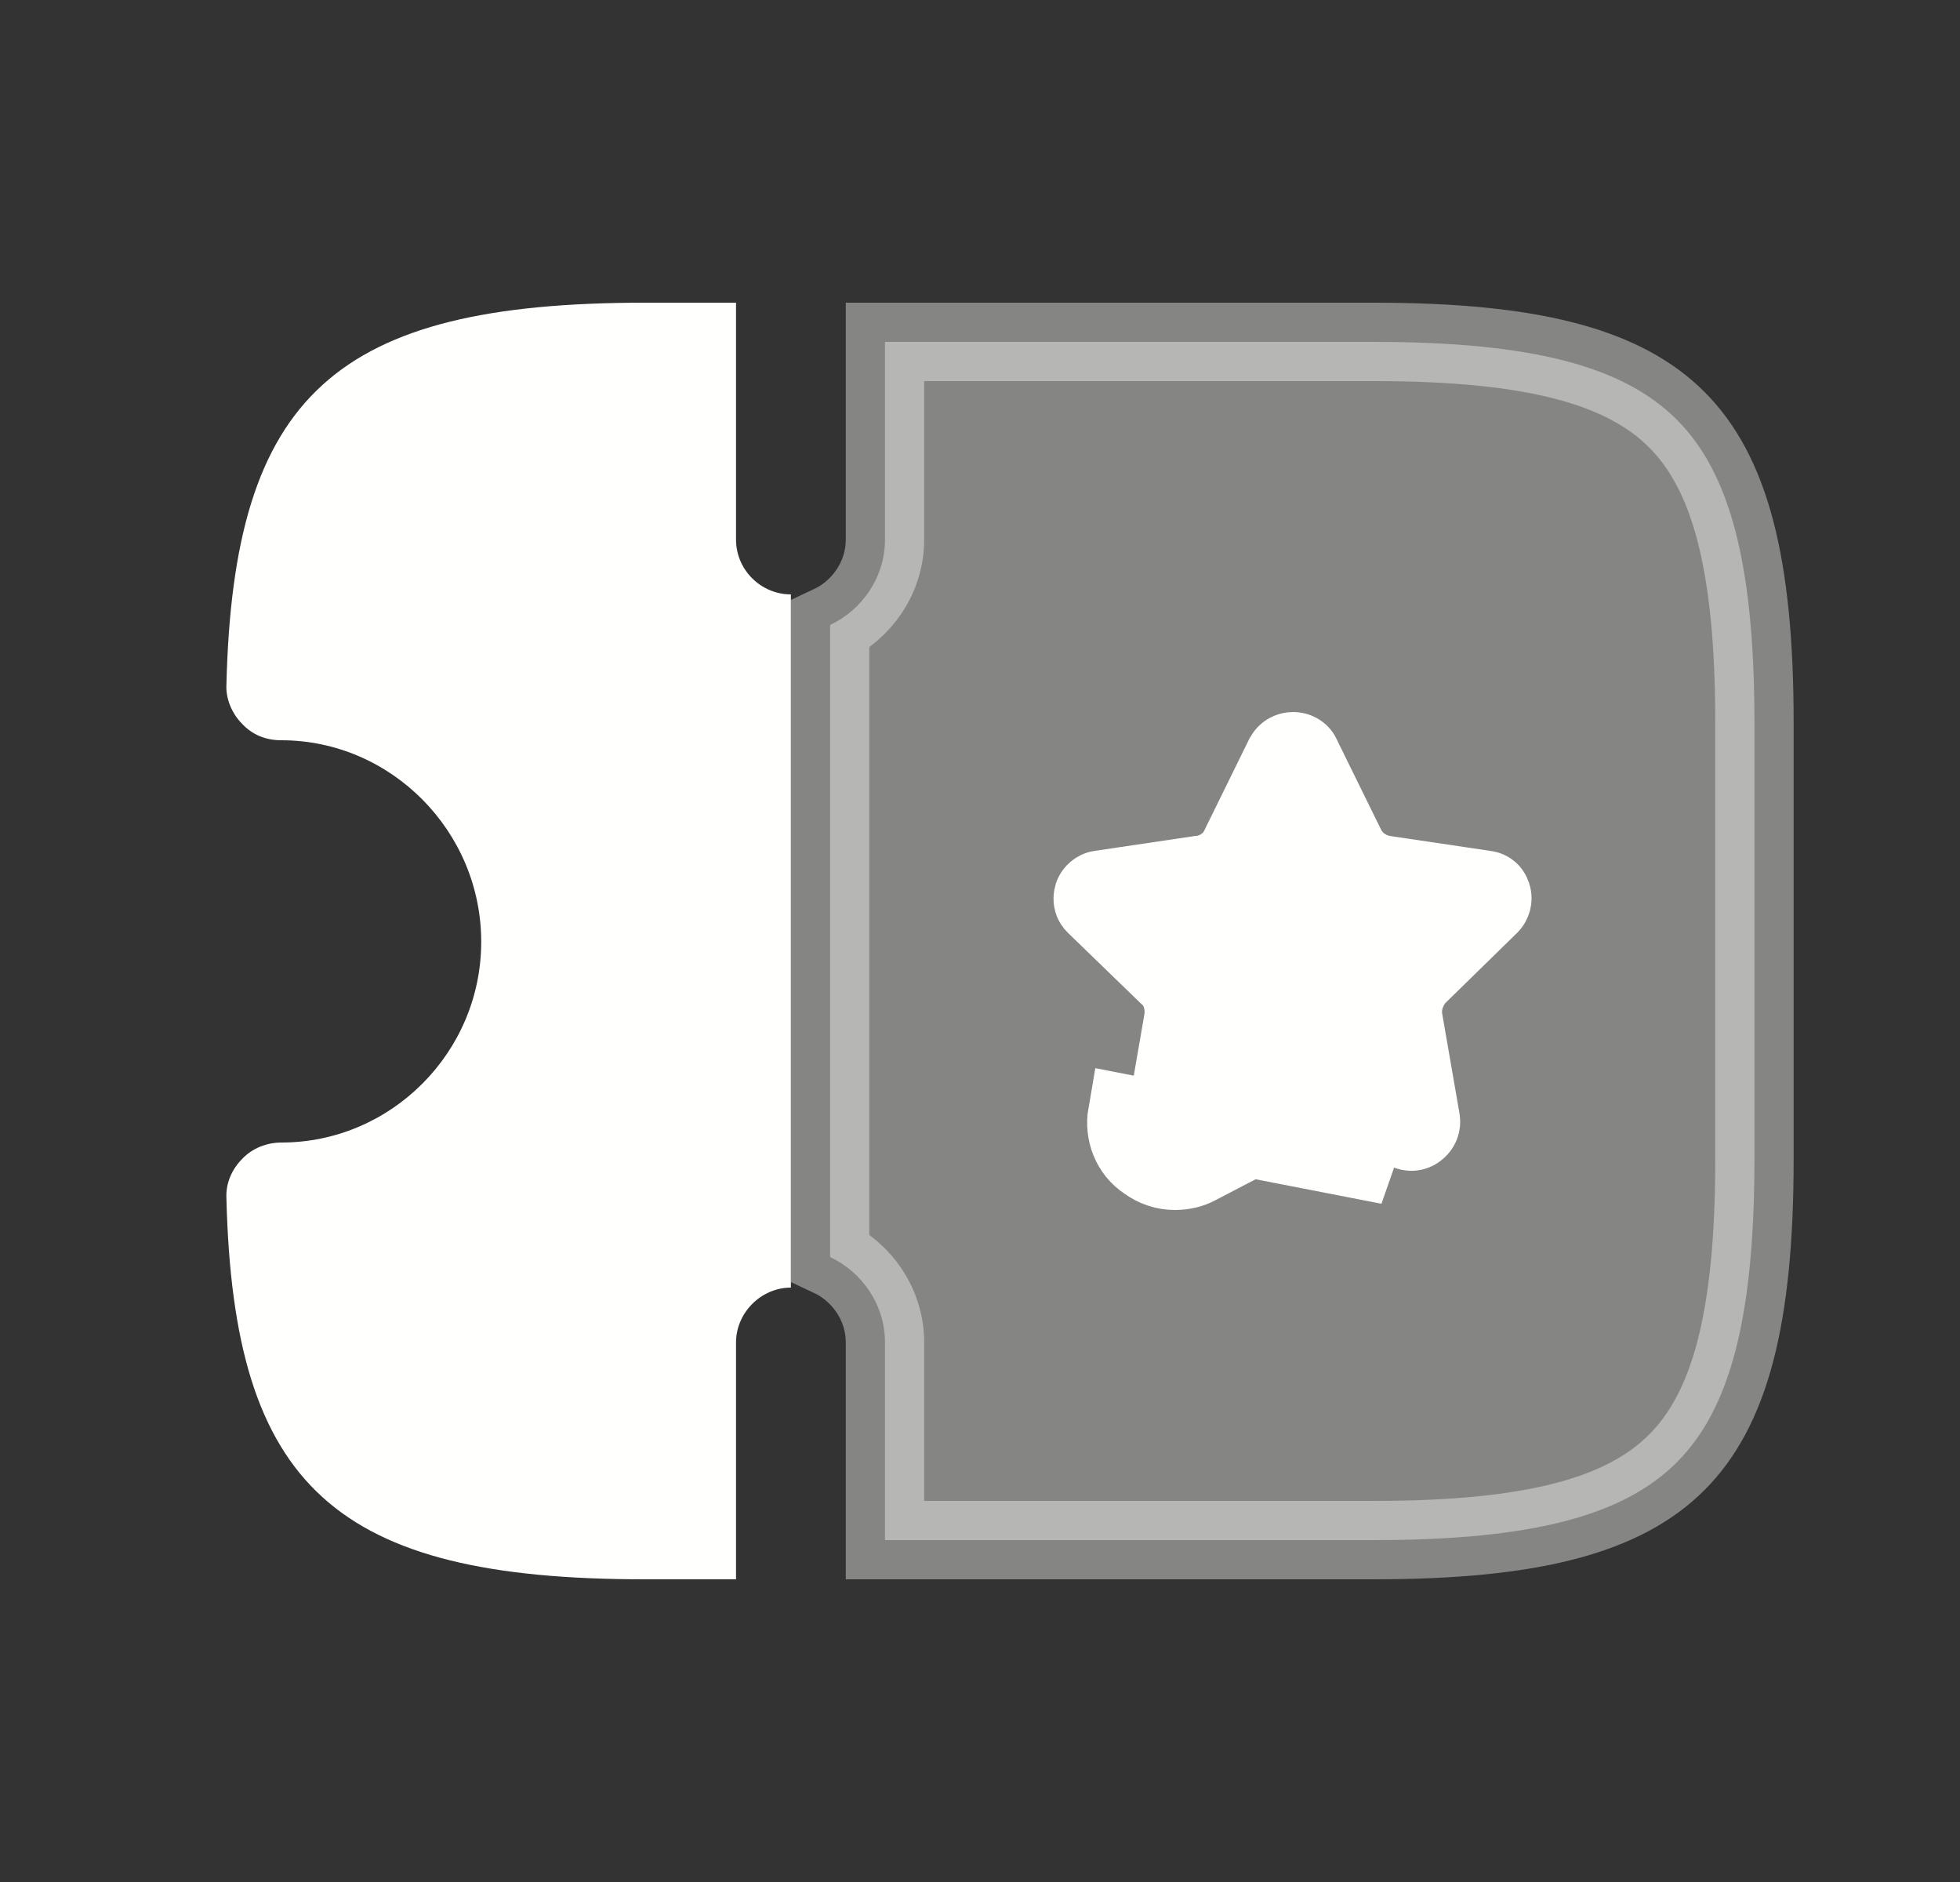 <svg width="25" height="24" viewBox="0 0 25 24" fill="none" xmlns="http://www.w3.org/2000/svg">
<rect x="0" y="0" width="25" height="24" fill="#333333" stroke="none"/>
<g id="vuesax/bulk/ticket-star">
<g id="ticket-star">
<path id="Vector" opacity="0.4" d="M22.378 9.21V14.79C22.378 16.822 22.06 17.976 21.387 18.649C20.714 19.322 19.56 19.64 17.528 19.64H11.288V17.12C11.288 16.642 10.999 16.223 10.588 16.031V7.969C10.999 7.777 11.288 7.358 11.288 6.88V4.36H17.528C19.56 4.36 20.714 4.678 21.387 5.351C22.06 6.024 22.378 7.178 22.378 9.21Z" fill="#FFFFFE" stroke="#FFFFFE"/>
<path id="Vector_2" d="M19.003 11.536L19.003 11.536L18.997 11.543L18.087 12.433L18.059 12.459L18.036 12.49C17.961 12.59 17.86 12.78 17.904 13.02L18.123 14.283C18.131 14.33 18.114 14.375 18.07 14.408C18.033 14.435 17.988 14.438 17.948 14.417L17.948 14.417L16.797 13.817L16.797 13.817L16.79 13.813C16.686 13.761 16.581 13.745 16.496 13.745C16.411 13.745 16.306 13.761 16.203 13.813L16.203 13.813L16.195 13.817L15.045 14.417L15.045 14.417L15.033 14.423C15.033 14.423 15.021 14.43 14.986 14.43C14.967 14.43 14.949 14.427 14.92 14.406L14.91 14.398L14.899 14.391C14.89 14.385 14.881 14.376 14.875 14.36C14.868 14.343 14.864 14.32 14.869 14.296L14.869 14.295L15.088 13.028C15.113 12.893 15.113 12.618 14.889 12.427L13.974 11.541L13.974 11.541L13.969 11.536C13.945 11.513 13.928 11.475 13.944 11.419C13.957 11.382 13.997 11.35 14.031 11.346L14.031 11.346L14.04 11.345L15.298 11.158C15.511 11.14 15.721 11.012 15.82 10.79L16.381 9.648C16.406 9.603 16.447 9.58 16.496 9.58C16.518 9.58 16.54 9.586 16.559 9.598C16.578 9.609 16.589 9.623 16.595 9.635L16.595 9.635L16.597 9.641L17.167 10.8L17.167 10.8L17.169 10.804C17.264 10.994 17.441 11.113 17.628 11.15L17.64 11.153L17.653 11.155L18.933 11.345L18.933 11.345L18.944 11.346C18.97 11.349 18.987 11.359 18.998 11.368C19.009 11.377 19.02 11.392 19.028 11.416L19.028 11.416L19.03 11.422C19.044 11.465 19.028 11.512 19.003 11.536ZM16.566 14.26L17.716 14.86L14.376 14.21C14.336 14.44 14.426 14.68 14.626 14.81C14.736 14.89 14.856 14.93 14.986 14.93C15.086 14.93 15.186 14.91 15.276 14.86L16.426 14.26C16.466 14.24 16.526 14.24 16.566 14.26Z" fill="#FFFFFE" stroke="#FFFFFE"/>
<path id="Vector_3" d="M10.088 7.58V16.42C9.708 16.42 9.388 16.74 9.388 17.12V20.14H8.228C4.278 20.14 2.978 18.96 2.888 15.28C2.878 15.09 2.958 14.91 3.088 14.78C3.218 14.64 3.408 14.57 3.588 14.57C4.988 14.57 6.138 13.42 6.138 12.01C6.138 10.6 4.988 9.44 3.588 9.44C3.388 9.44 3.218 9.37 3.088 9.23C2.958 9.1 2.878 8.91 2.888 8.73C2.978 5.04 4.278 3.86 8.228 3.86H9.388V6.88C9.388 7.27 9.708 7.58 10.088 7.58Z" fill="#FFFFFE"/>
</g>
</g>
</svg>
